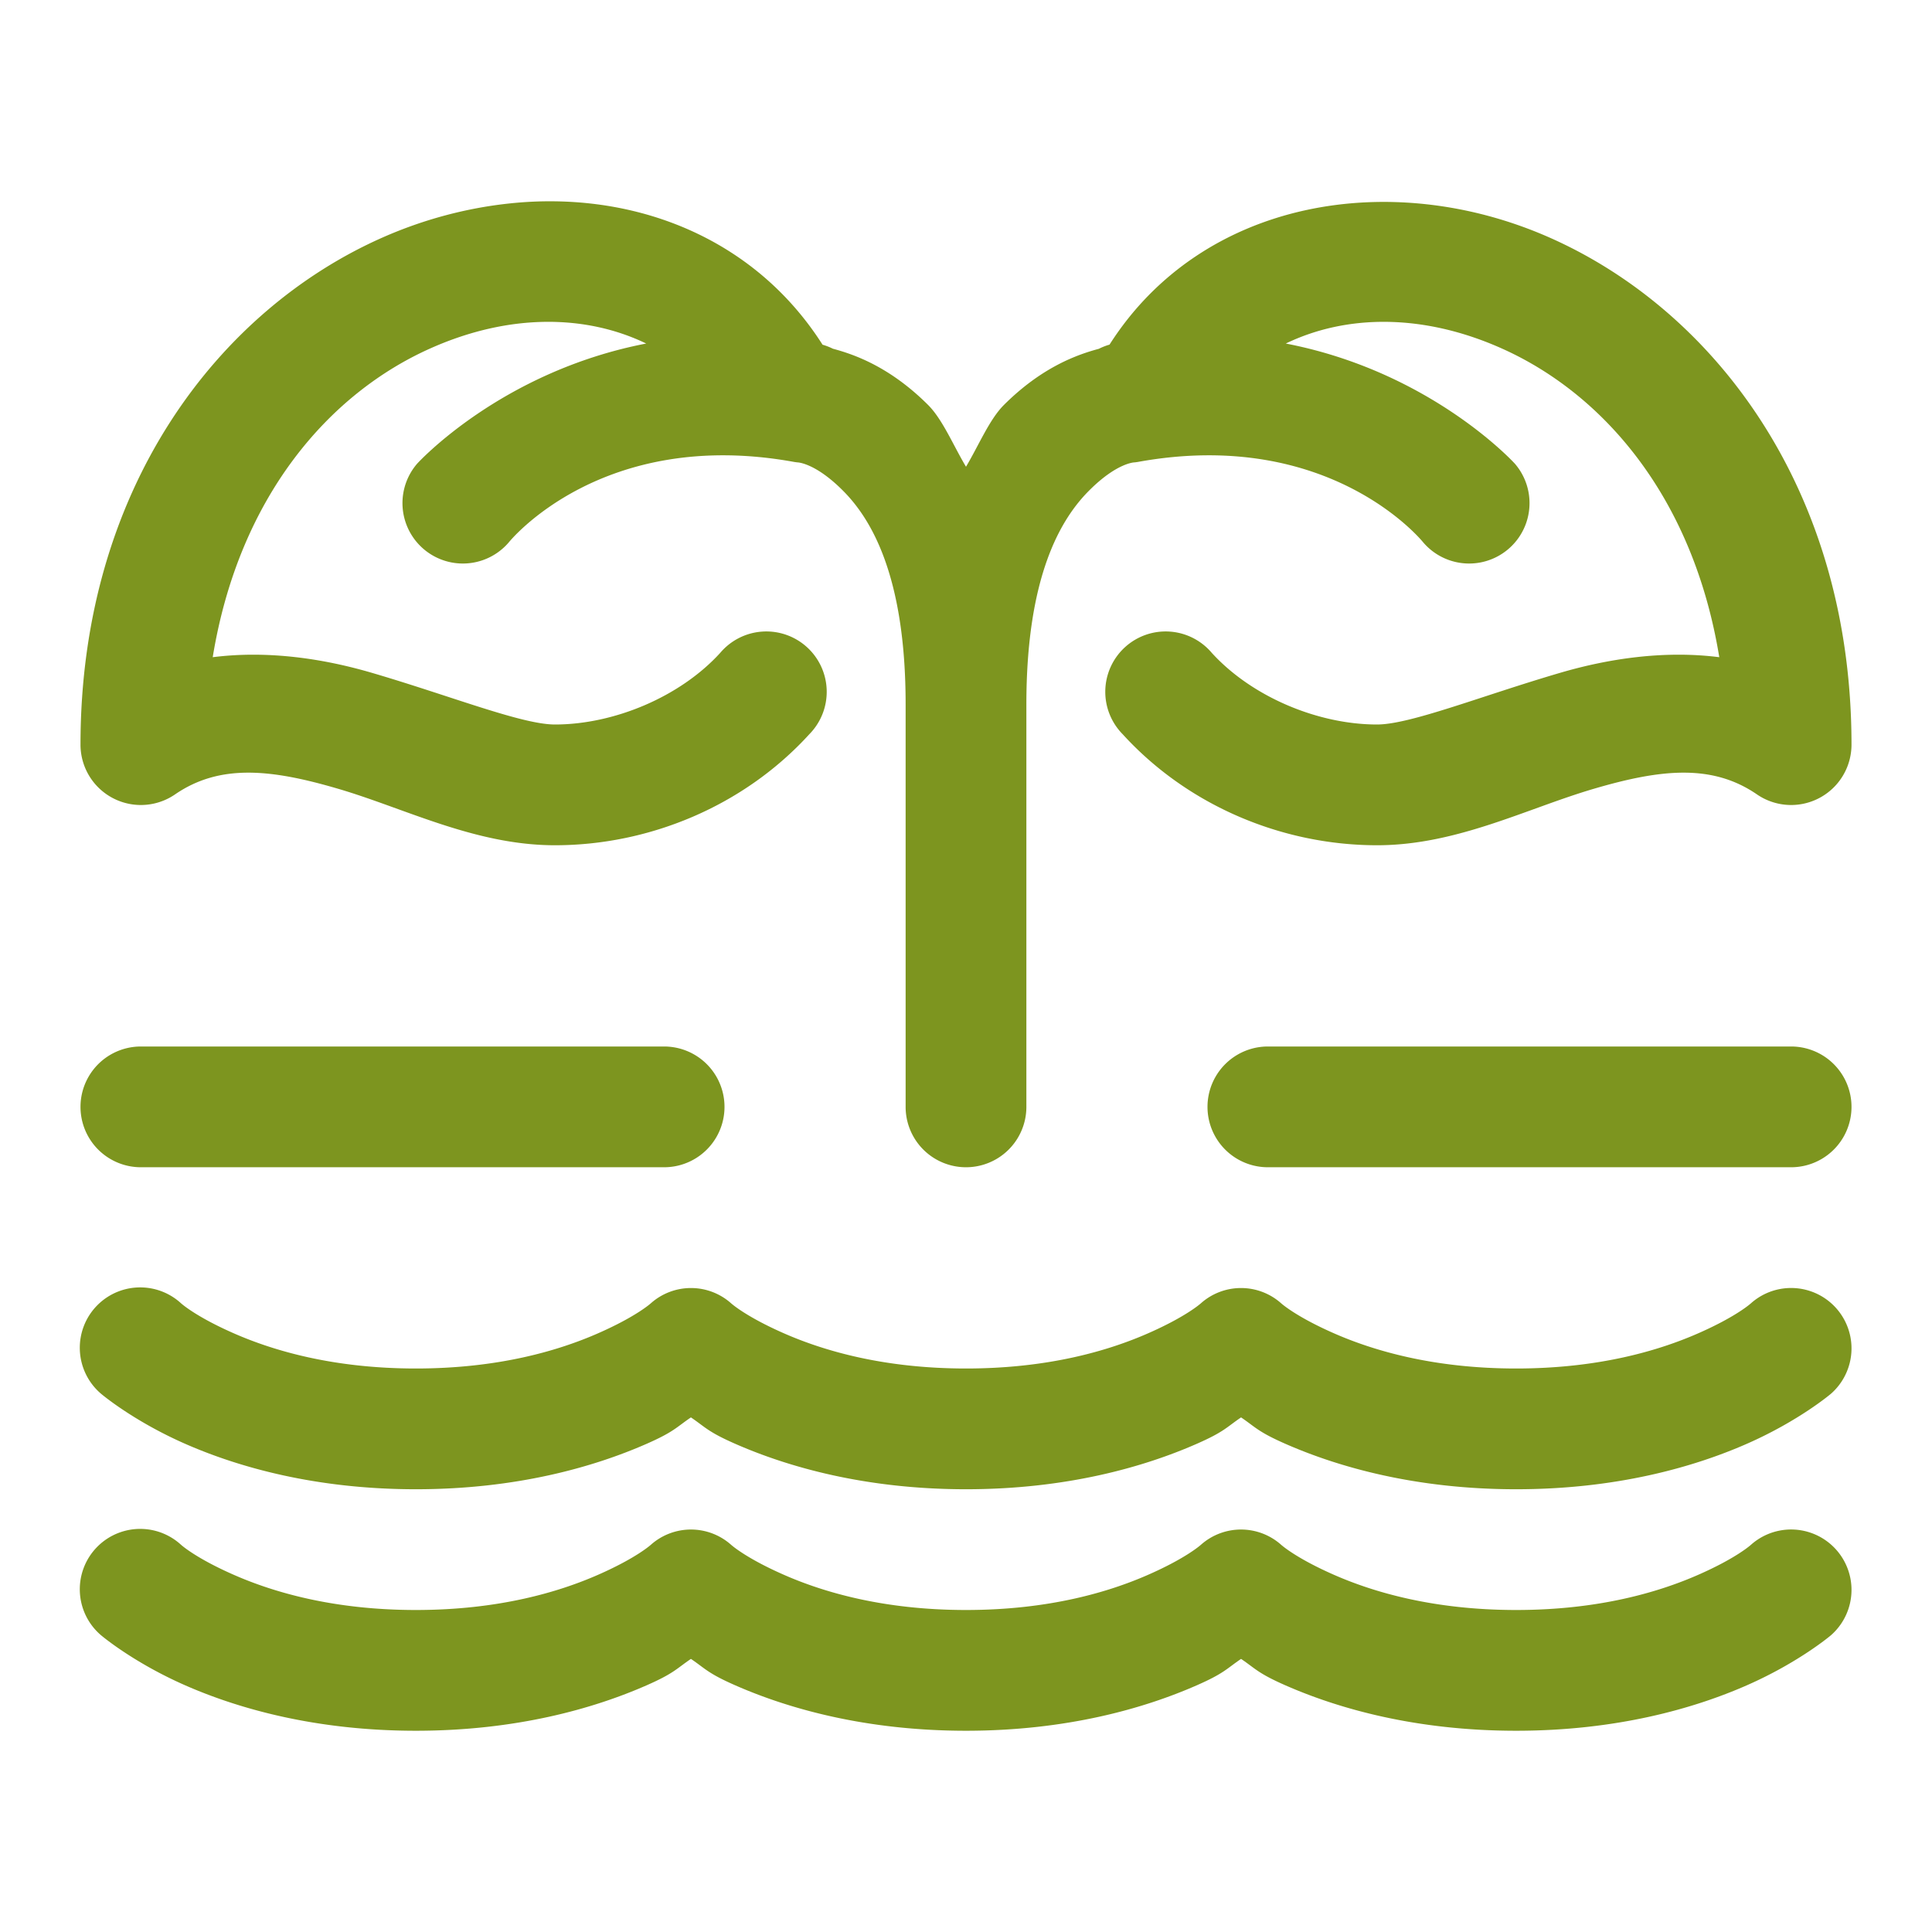 <svg xmlns="http://www.w3.org/2000/svg"  viewBox="0 0 48 48" width="64px" height="64px" fill="#7d951f"><path d="M 13.801 5.002 C 13.422 4.996 13.04 5.014 12.656 5.055 C 11.588 5.168 10.517 5.453 9.502 5.902 C 5.441 7.698 2 12.126 2 18.5 A 1.5 1.5 0 0 0 4.35 19.736 C 5.462 18.973 6.732 19.107 8.398 19.596 C 10.065 20.084 11.805 21 13.787 21 C 16.121 21 18.474 20.033 20.107 18.242 A 1.5 1.5 0 1 0 17.893 16.221 C 16.894 17.316 15.253 18 13.787 18 C 12.963 18 11.2 17.291 9.242 16.717 C 8.052 16.368 6.67 16.153 5.285 16.328 C 5.935 12.348 8.174 9.769 10.717 8.645 C 12.655 7.787 14.552 7.81 16.055 8.535 C 12.432 9.234 10.361 11.523 10.361 11.523 A 1.5 1.5 0 1 0 12.639 13.477 C 12.639 13.477 14.933 10.604 19.732 11.477 A 1.5 1.5 0 0 0 19.814 11.488 C 19.814 11.488 20.249 11.495 20.939 12.186 C 21.63 12.876 22.5 14.286 22.5 17.5 L 22.5 27.5 A 1.5 1.5 0 1 0 25.5 27.5 L 25.5 17.5 C 25.5 14.286 26.37 12.876 27.061 12.186 C 27.75 11.496 28.183 11.488 28.184 11.488 A 1.5 1.5 0 0 0 28.186 11.488 A 1.5 1.5 0 0 0 28.268 11.477 C 33.067 10.604 35.361 13.477 35.361 13.477 A 1.5 1.5 0 1 0 37.639 11.523 C 37.639 11.523 35.568 9.234 31.945 8.535 C 33.448 7.81 35.345 7.787 37.283 8.645 C 39.826 9.769 42.065 12.348 42.715 16.328 C 41.33 16.153 39.948 16.368 38.758 16.717 C 36.8 17.291 35.037 18 34.213 18 C 32.747 18 31.106 17.316 30.107 16.221 A 1.5 1.5 0 1 0 27.893 18.242 C 29.526 20.033 31.879 21 34.213 21 C 36.195 21 37.935 20.084 39.602 19.596 C 41.268 19.107 42.538 18.973 43.65 19.736 A 1.5 1.5 0 0 0 46 18.5 C 46 12.126 42.559 7.698 38.498 5.902 C 34.57 4.165 29.868 4.949 27.566 8.562 A 1.5 1.5 0 0 0 27.305 8.664 A 1.5 1.5 0 0 0 27.301 8.666 C 26.78 8.806 25.894 9.11 24.939 10.064 C 24.58 10.424 24.313 11.072 24 11.596 C 23.687 11.072 23.42 10.424 23.061 10.064 C 22.102 9.106 21.212 8.803 20.693 8.664 A 1.5 1.5 0 0 0 20.436 8.564 C 18.942 6.218 16.454 5.041 13.801 5.002 z M 3.5 26 A 1.5 1.5 0 1 0 3.5 29 L 16.5 29 A 1.5 1.5 0 1 0 16.5 26 L 3.5 26 z M 31.5 26 A 1.5 1.5 0 1 0 31.5 29 L 44.5 29 A 1.5 1.5 0 1 0 44.5 26 L 31.5 26 z M 3.535 31.986 A 1.5 1.5 0 0 0 2.51 34.627 C 2.51 34.627 3.298 35.299 4.605 35.873 C 5.913 36.447 7.835 37 10.332 37 C 12.83 37 14.753 36.447 16.061 35.873 C 16.75 35.57 16.805 35.459 17.166 35.215 C 17.527 35.459 17.581 35.57 18.271 35.873 C 19.579 36.447 21.503 37 24 37 C 26.497 37 28.421 36.447 29.729 35.873 C 30.419 35.57 30.473 35.459 30.834 35.215 C 31.195 35.459 31.25 35.57 31.939 35.873 C 33.247 36.447 35.17 37 37.668 37 C 40.165 37 42.087 36.447 43.395 35.873 C 44.702 35.299 45.49 34.627 45.49 34.627 A 1.5 1.5 0 1 0 43.51 32.373 C 43.51 32.373 43.16 32.701 42.189 33.127 C 41.219 33.553 39.726 34 37.668 34 C 35.609 34 34.115 33.553 33.145 33.127 C 32.174 32.701 31.822 32.373 31.822 32.373 A 1.5 1.5 0 0 0 29.844 32.373 C 29.844 32.373 29.492 32.701 28.521 33.127 C 27.551 33.553 26.059 34 24 34 C 21.941 34 20.449 33.553 19.479 33.127 C 18.508 32.701 18.156 32.373 18.156 32.373 A 1.5 1.5 0 0 0 16.178 32.373 C 16.178 32.373 15.826 32.701 14.855 33.127 C 13.885 33.553 12.391 34 10.332 34 C 8.274 34 6.781 33.553 5.811 33.127 C 4.84 32.701 4.49 32.373 4.49 32.373 A 1.5 1.5 0 0 0 3.535 31.986 z M 3.535 37.986 A 1.5 1.5 0 0 0 2.51 40.627 C 2.51 40.627 3.298 41.299 4.605 41.873 C 5.913 42.447 7.835 43 10.332 43 C 12.83 43 14.753 42.447 16.061 41.873 C 16.75 41.57 16.805 41.459 17.166 41.215 C 17.527 41.459 17.581 41.57 18.271 41.873 C 19.579 42.447 21.503 43 24 43 C 26.497 43 28.421 42.447 29.729 41.873 C 30.419 41.57 30.473 41.459 30.834 41.215 C 31.195 41.459 31.25 41.57 31.939 41.873 C 33.247 42.447 35.17 43 37.668 43 C 40.165 43 42.087 42.447 43.395 41.873 C 44.702 41.299 45.49 40.627 45.49 40.627 A 1.5 1.5 0 1 0 43.51 38.373 C 43.51 38.373 43.16 38.701 42.189 39.127 C 41.219 39.553 39.726 40 37.668 40 C 35.609 40 34.115 39.553 33.145 39.127 C 32.174 38.701 31.822 38.373 31.822 38.373 A 1.5 1.5 0 0 0 29.844 38.373 C 29.844 38.373 29.492 38.701 28.521 39.127 C 27.551 39.553 26.059 40 24 40 C 21.941 40 20.449 39.553 19.479 39.127 C 18.508 38.701 18.156 38.373 18.156 38.373 A 1.5 1.5 0 0 0 16.178 38.373 C 16.178 38.373 15.826 38.701 14.855 39.127 C 13.885 39.553 12.391 40 10.332 40 C 8.274 40 6.781 39.553 5.811 39.127 C 4.84 38.701 4.49 38.373 4.49 38.373 A 1.5 1.5 0 0 0 3.535 37.986 z"/></svg>